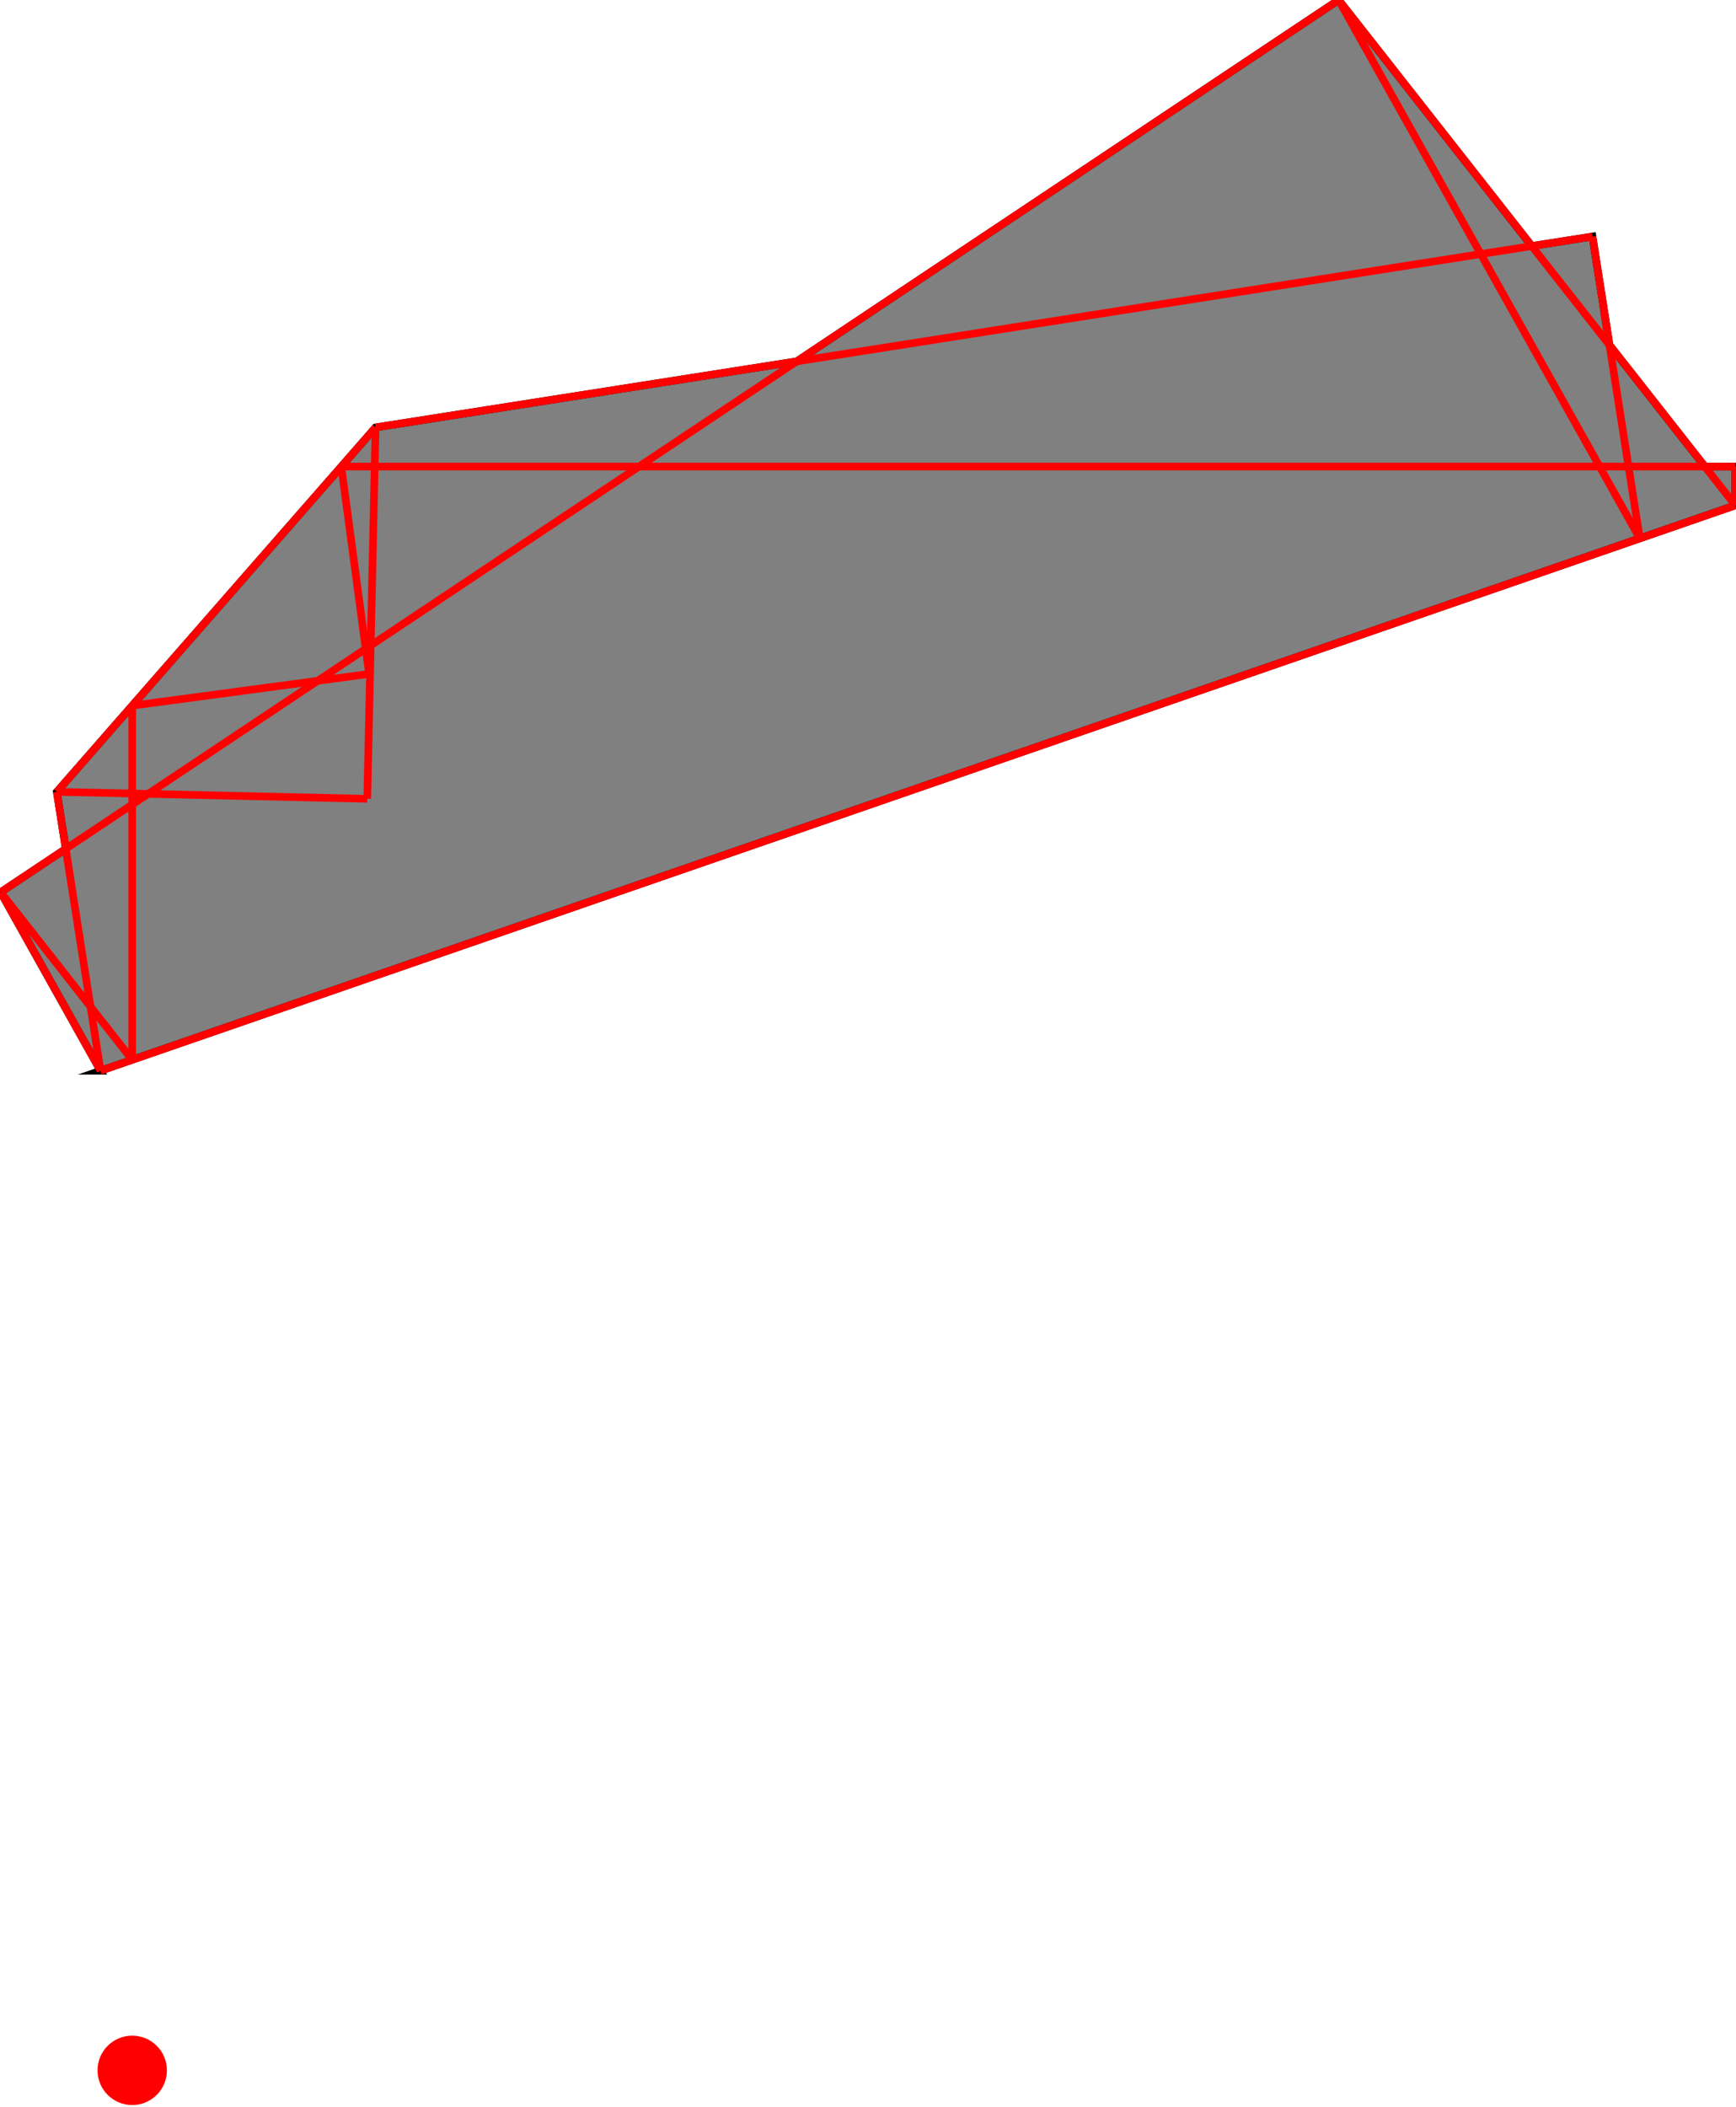 <?xml version="1.0" encoding="UTF-8"?>
<!DOCTYPE svg PUBLIC "-//W3C//DTD SVG 1.1//EN"
    "http://www.w3.org/Graphics/SVG/1.1/DTD/svg11.dtd"><svg xmlns="http://www.w3.org/2000/svg" height="606.521" stroke-opacity="1" viewBox="0 0 500 607" font-size="1" width="500" xmlns:xlink="http://www.w3.org/1999/xlink" stroke="rgb(0,0,0)" version="1.1"><defs></defs><defs></defs><g stroke-linejoin="miter" stroke-opacity="1.0" fill-opacity="1.0" stroke="rgb(0,0,0)" stroke-width="2.203" fill="rgb(128,128,128)" stroke-linecap="butt" stroke-miterlimit="10.0"><path d="M 28.783,308.508 l 471.217,-162.906 v -11.167 h -8.769 l -27.5,-35.019 l -4.902,-31.265 l -17.496,2.743 l -55.671,-70.893 l -156.189,104.112 l -121.412,19.037 l -91.877,105.002 l 2.574,16.418 l -18.757,12.503 l 28.783,51.436 Z"/></g><defs></defs><g stroke-linejoin="miter" stroke-opacity="1.0" fill-opacity="1.0" stroke="rgb(0,0,0)" stroke-width="0.0" fill="rgb(255,0,0)" stroke-linecap="butt" stroke-miterlimit="10.0"><path d="M 47.913,596.521 c 0,-5.523 -4.477,-10 -10 -10c -5.523,-0 -10,4.477 -10 10c -0,5.523 4.477,10 10 10c 5.523,0 10,-4.477 10 -10Z"/></g><defs></defs><g stroke-linejoin="miter" stroke-opacity="1.0" fill-opacity="0.0" stroke="rgb(255,0,0)" stroke-width="2.203" fill="rgb(0,0,0)" stroke-linecap="butt" stroke-miterlimit="10.0"><path d="M 98.185,134.434 h 401.815 "/></g><defs></defs><g stroke-linejoin="miter" stroke-opacity="1.0" fill-opacity="0.0" stroke="rgb(255,0,0)" stroke-width="2.203" fill="rgb(0,0,0)" stroke-linecap="butt" stroke-miterlimit="10.0"><path d="M 108.06,123.148 l 350.768,-54.999 "/></g><defs></defs><g stroke-linejoin="miter" stroke-opacity="1.0" fill-opacity="0.0" stroke="rgb(255,0,0)" stroke-width="2.203" fill="rgb(0,0,0)" stroke-linecap="butt" stroke-miterlimit="10.0"><path d="M 500,145.601 l -114.338,-145.601 "/></g><defs></defs><g stroke-linejoin="miter" stroke-opacity="1.0" fill-opacity="0.0" stroke="rgb(255,0,0)" stroke-width="2.203" fill="rgb(0,0,0)" stroke-linecap="butt" stroke-miterlimit="10.0"><path d="M 37.913,203.317 l 68.273,-9.144 "/></g><defs></defs><g stroke-linejoin="miter" stroke-opacity="1.0" fill-opacity="0.0" stroke="rgb(255,0,0)" stroke-width="2.203" fill="rgb(0,0,0)" stroke-linecap="butt" stroke-miterlimit="10.0"><path d="M 105.664,230.155 l -89.481,-2.004 "/></g><defs></defs><g stroke-linejoin="miter" stroke-opacity="1.0" fill-opacity="0.0" stroke="rgb(255,0,0)" stroke-width="2.203" fill="rgb(0,0,0)" stroke-linecap="butt" stroke-miterlimit="10.0"><path d="M 472.465,155.121 l -86.803,-155.121 "/></g><defs></defs><g stroke-linejoin="miter" stroke-opacity="1.0" fill-opacity="0.0" stroke="rgb(255,0,0)" stroke-width="2.203" fill="rgb(0,0,0)" stroke-linecap="butt" stroke-miterlimit="10.0"><path d="M 28.783,308.508 l 471.217,-162.906 "/></g><defs></defs><g stroke-linejoin="miter" stroke-opacity="1.0" fill-opacity="0.0" stroke="rgb(255,0,0)" stroke-width="2.203" fill="rgb(0,0,0)" stroke-linecap="butt" stroke-miterlimit="10.0"><path d="M 0,257.072 l 385.661,-257.072 "/></g><defs></defs><g stroke-linejoin="miter" stroke-opacity="1.0" fill-opacity="0.0" stroke="rgb(255,0,0)" stroke-width="2.203" fill="rgb(0,0,0)" stroke-linecap="butt" stroke-miterlimit="10.0"><path d="M 16.183,228.151 l 91.877,-105.002 "/></g><defs></defs><g stroke-linejoin="miter" stroke-opacity="1.0" fill-opacity="0.0" stroke="rgb(255,0,0)" stroke-width="2.203" fill="rgb(0,0,0)" stroke-linecap="butt" stroke-miterlimit="10.0"><path d="M 37.913,305.351 l -37.913,-48.279 "/></g><defs></defs><g stroke-linejoin="miter" stroke-opacity="1.0" fill-opacity="0.0" stroke="rgb(255,0,0)" stroke-width="2.203" fill="rgb(0,0,0)" stroke-linecap="butt" stroke-miterlimit="10.0"><path d="M 472.465,155.121 l -13.637,-86.971 "/></g><defs></defs><g stroke-linejoin="miter" stroke-opacity="1.0" fill-opacity="0.0" stroke="rgb(255,0,0)" stroke-width="2.203" fill="rgb(0,0,0)" stroke-linecap="butt" stroke-miterlimit="10.0"><path d="M 28.783,308.508 l -28.783,-51.436 "/></g><defs></defs><g stroke-linejoin="miter" stroke-opacity="1.0" fill-opacity="0.0" stroke="rgb(255,0,0)" stroke-width="2.203" fill="rgb(0,0,0)" stroke-linecap="butt" stroke-miterlimit="10.0"><path d="M 106.186,194.173 l -8.001,-59.739 "/></g><defs></defs><g stroke-linejoin="miter" stroke-opacity="1.0" fill-opacity="0.0" stroke="rgb(255,0,0)" stroke-width="2.203" fill="rgb(0,0,0)" stroke-linecap="butt" stroke-miterlimit="10.0"><path d="M 28.783,308.508 l -12.6,-80.357 "/></g><defs></defs><g stroke-linejoin="miter" stroke-opacity="1.0" fill-opacity="0.0" stroke="rgb(255,0,0)" stroke-width="2.203" fill="rgb(0,0,0)" stroke-linecap="butt" stroke-miterlimit="10.0"><path d="M 500,145.601 v -11.167 "/></g><defs></defs><g stroke-linejoin="miter" stroke-opacity="1.0" fill-opacity="0.0" stroke="rgb(255,0,0)" stroke-width="2.203" fill="rgb(0,0,0)" stroke-linecap="butt" stroke-miterlimit="10.0"><path d="M 37.913,305.351 v -102.035 "/></g><defs></defs><g stroke-linejoin="miter" stroke-opacity="1.0" fill-opacity="0.0" stroke="rgb(255,0,0)" stroke-width="2.203" fill="rgb(0,0,0)" stroke-linecap="butt" stroke-miterlimit="10.0"><path d="M 105.664,230.155 l 2.397,-107.007 "/></g></svg>